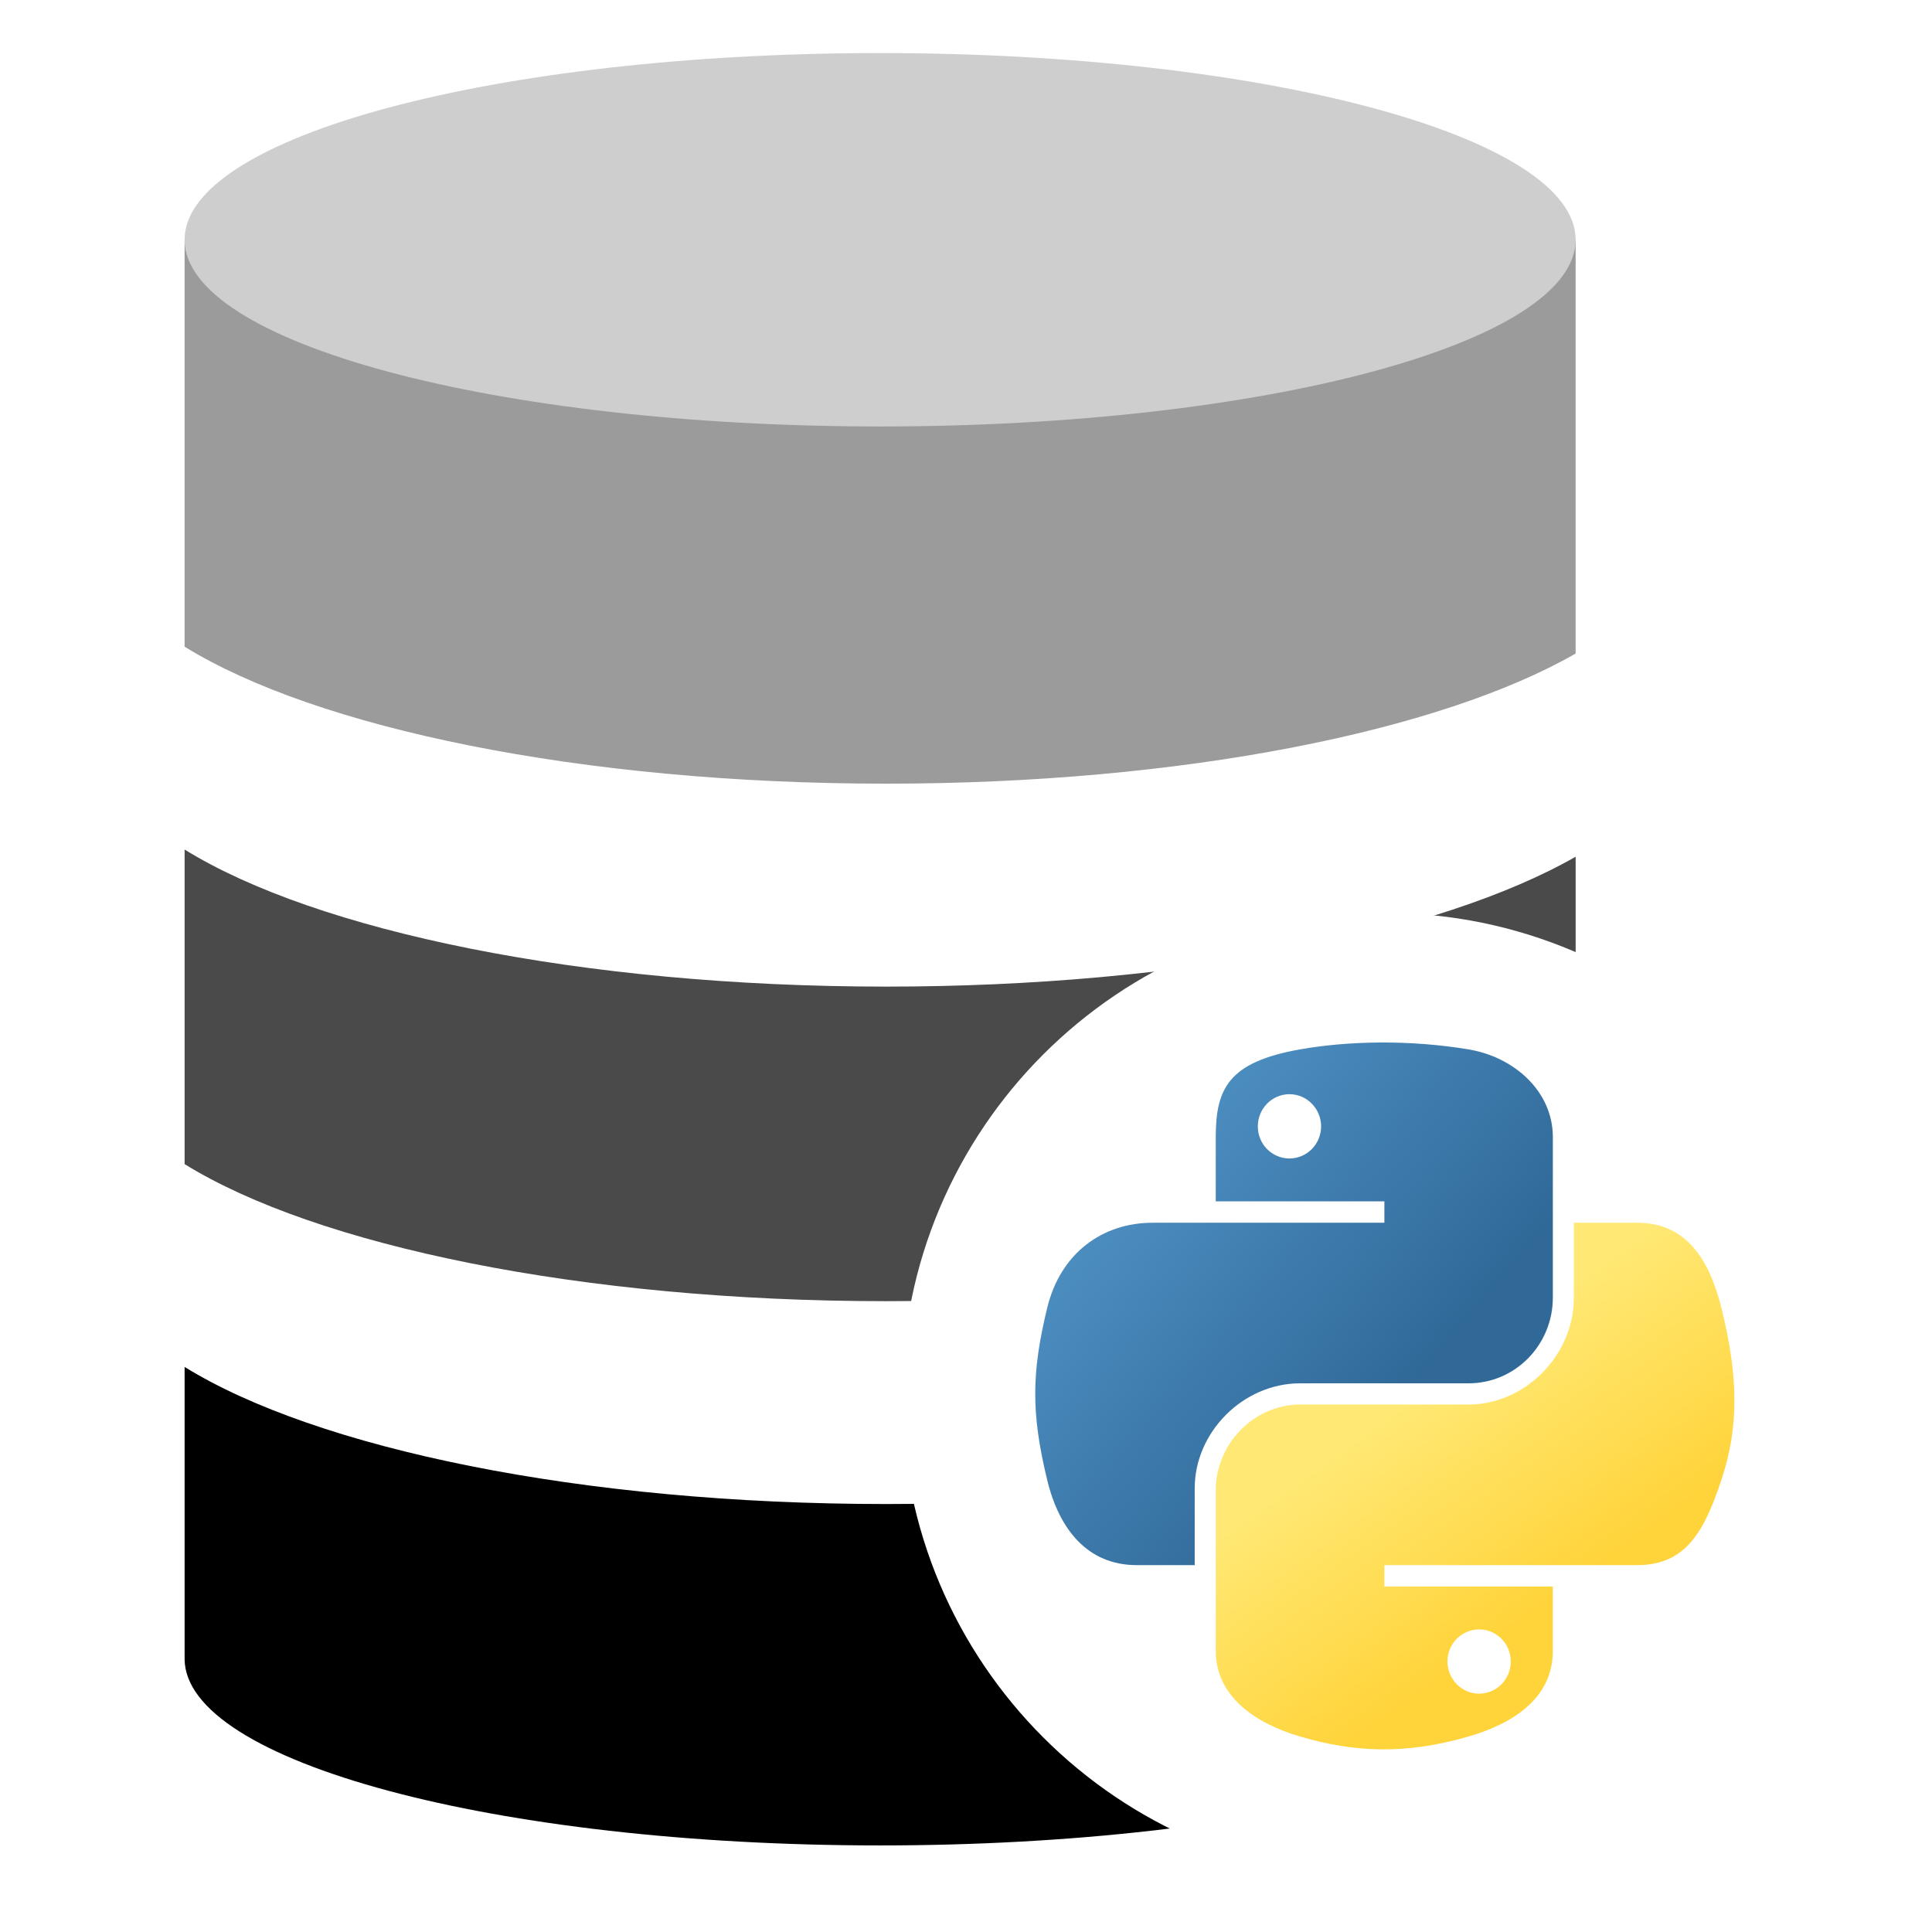 <?xml version="1.0" encoding="UTF-8" standalone="no"?>
<!DOCTYPE svg PUBLIC "-//W3C//DTD SVG 1.1//EN" "http://www.w3.org/Graphics/SVG/1.1/DTD/svg11.dtd">
<!-- Created with Vectornator (http://vectornator.io/) -->
<svg height="100%" stroke-miterlimit="10" style="fill-rule:nonzero;clip-rule:evenodd;stroke-linecap:round;stroke-linejoin:round;" version="1.1" viewBox="0 0 200 200" width="100%" xml:space="preserve" xmlns="http://www.w3.org/2000/svg" xmlns:vectornator="http://vectornator.io" xmlns:xlink="http://www.w3.org/1999/xlink">
<defs>
<filter color-interpolation-filters="sRGB" filterUnits="userSpaceOnUse" height="110" id="Filter" width="110" x="88.356" y="89.507">
<feDropShadow dx="0" dy="0" flood-color="#000000" flood-opacity="0.5" in="SourceGraphic" result="Shadow" stdDeviation="2"/>
</filter>
<linearGradient gradientTransform="matrix(0.398 0 0 -0.402 77.455 606.918)" gradientUnits="userSpaceOnUse" id="LinearGradient" x1="70.252" x2="170.659" y1="1237.48" y2="1151.09">
<stop offset="0" stop-color="#5a9fd4"/>
<stop offset="1" stop-color="#306998"/>
</linearGradient>
<linearGradient gradientTransform="matrix(0.398 0 0 -0.402 77.455 606.918)" gradientUnits="userSpaceOnUse" id="LinearGradient_2" x1="209.474" x2="173.62" y1="1098.81" y2="1149.54">
<stop offset="0" stop-color="#ffd43b"/>
<stop offset="1" stop-color="#ffe873"/>
</linearGradient>
</defs>
<g id="com.castsoftware.sqlanalyzer" vectornator:layerName="com.castsoftware.sqlanalyzer">
<g opacity="1" vectornator:layerName="database">
<g opacity="1" vectornator:layerName="Group">
<path d="M163.11 121.218L163.11 88.687C149.103 96.705 122.404 102.133 91.725 102.133C60.111 102.133 32.731 96.367 19.11 87.944L19.11 120.509C32.731 128.932 60.111 134.697 91.725 134.697C122.43 134.69 149.122 129.25 163.11 121.218Z" fill="#4a4a4a" fill-rule="evenodd" opacity="1" stroke="none" vectornator:layerName="Shape"/>
<path d="M91.725 81.125C122.43 81.125 149.129 75.685 163.11 67.653L163.11 24.817L19.11 24.817L19.11 66.944C32.731 75.36 60.111 81.125 91.725 81.125Z" fill="#9b9b9b" fill-rule="evenodd" opacity="1" stroke="none" vectornator:layerName="Shape"/>
<path d="M91.725 155.697C60.111 155.697 32.731 149.932 19.11 141.503L19.11 171.715C19.123 182.39 51.353 191.038 91.11 191.038C130.867 191.038 163.097 182.39 163.11 171.715L163.11 142.245C149.103 150.27 122.404 155.697 91.725 155.697Z" fill="#000000" fill-rule="evenodd" opacity="1" stroke="none" vectornator:layerName="Shape"/>
</g>
<path d="M91.11 5.493C130.873 5.493 163.11 14.148 163.11 24.817C163.11 35.493 130.873 44.148 91.11 44.148C51.346 44.148 19.11 35.493 19.11 24.817C19.11 14.141 51.346 5.493 91.11 5.493Z" fill="#cfcecf" fill-rule="evenodd" opacity="1" stroke="none" vectornator:layerName="Shape"/>
</g>
<path d="M143.356 194.507C170.97 194.507 193.356 172.121 193.356 144.507C193.356 116.893 170.97 94.507 143.356 94.507C115.742 94.507 93.356 116.893 93.356 144.507C93.356 172.121 115.742 194.507 143.356 194.507Z" fill="#ffffff" fill-rule="evenodd" filter="url(#Filter)" stroke="none" vectornator:layerName="Oval" vectornator:shadowAngle="0" vectornator:shadowColor="#000000" vectornator:shadowOffset="0" vectornator:shadowOpacity="0.5" vectornator:shadowRadius="4"/>
<path d="M142.925 107.919C139.94 107.934 137.091 108.187 134.582 108.631C127.195 109.936 125.854 112.668 125.854 117.707L125.854 124.36L143.311 124.36L143.311 126.578L119.302 126.578C114.229 126.578 109.786 129.627 108.396 135.43C106.793 142.079 106.722 146.229 108.396 153.172C109.637 158.34 112.601 162.022 117.675 162.022L123.677 162.022L123.677 154.046C123.677 148.284 128.662 143.201 134.583 143.201L152.021 143.201C156.875 143.201 160.749 139.204 160.749 134.33L160.749 117.707C160.749 112.976 156.757 109.422 152.021 108.632C149.02 108.133 145.909 107.906 142.925 107.919ZM133.484 113.271C135.287 113.271 136.76 114.767 136.76 116.608C136.76 118.441 135.287 119.924 133.484 119.924C131.674 119.924 130.208 118.441 130.208 116.608C130.208 114.767 131.674 113.271 133.484 113.271Z" fill="url(#LinearGradient)" fill-rule="nonzero" opacity="1" stroke="none" vectornator:layerName="path"/>
<path d="M162.925 126.578L162.925 134.33C162.925 140.34 157.83 145.398 152.02 145.398L134.582 145.398C129.806 145.398 125.854 149.486 125.854 154.27L125.854 170.894C125.854 175.624 129.967 178.408 134.582 179.764C140.108 181.388 145.408 181.682 152.02 179.764C156.414 178.491 160.748 175.93 160.748 170.894L160.748 164.24L143.311 164.24L143.311 162.022L169.478 162.022C174.551 162.022 176.443 158.483 178.207 153.171C180.03 147.703 179.951 142.444 178.207 135.429C176.953 130.378 174.559 126.577 169.478 126.577L162.925 126.577L162.925 126.578ZM153.118 168.676C154.928 168.676 156.394 170.158 156.394 171.993C156.394 173.832 154.928 175.329 153.118 175.329C151.315 175.329 149.842 173.832 149.842 171.993C149.842 170.158 151.315 168.676 153.118 168.676Z" fill="url(#LinearGradient_2)" fill-rule="nonzero" opacity="1" stroke="none" vectornator:layerName="path"/>
</g>
</svg>
